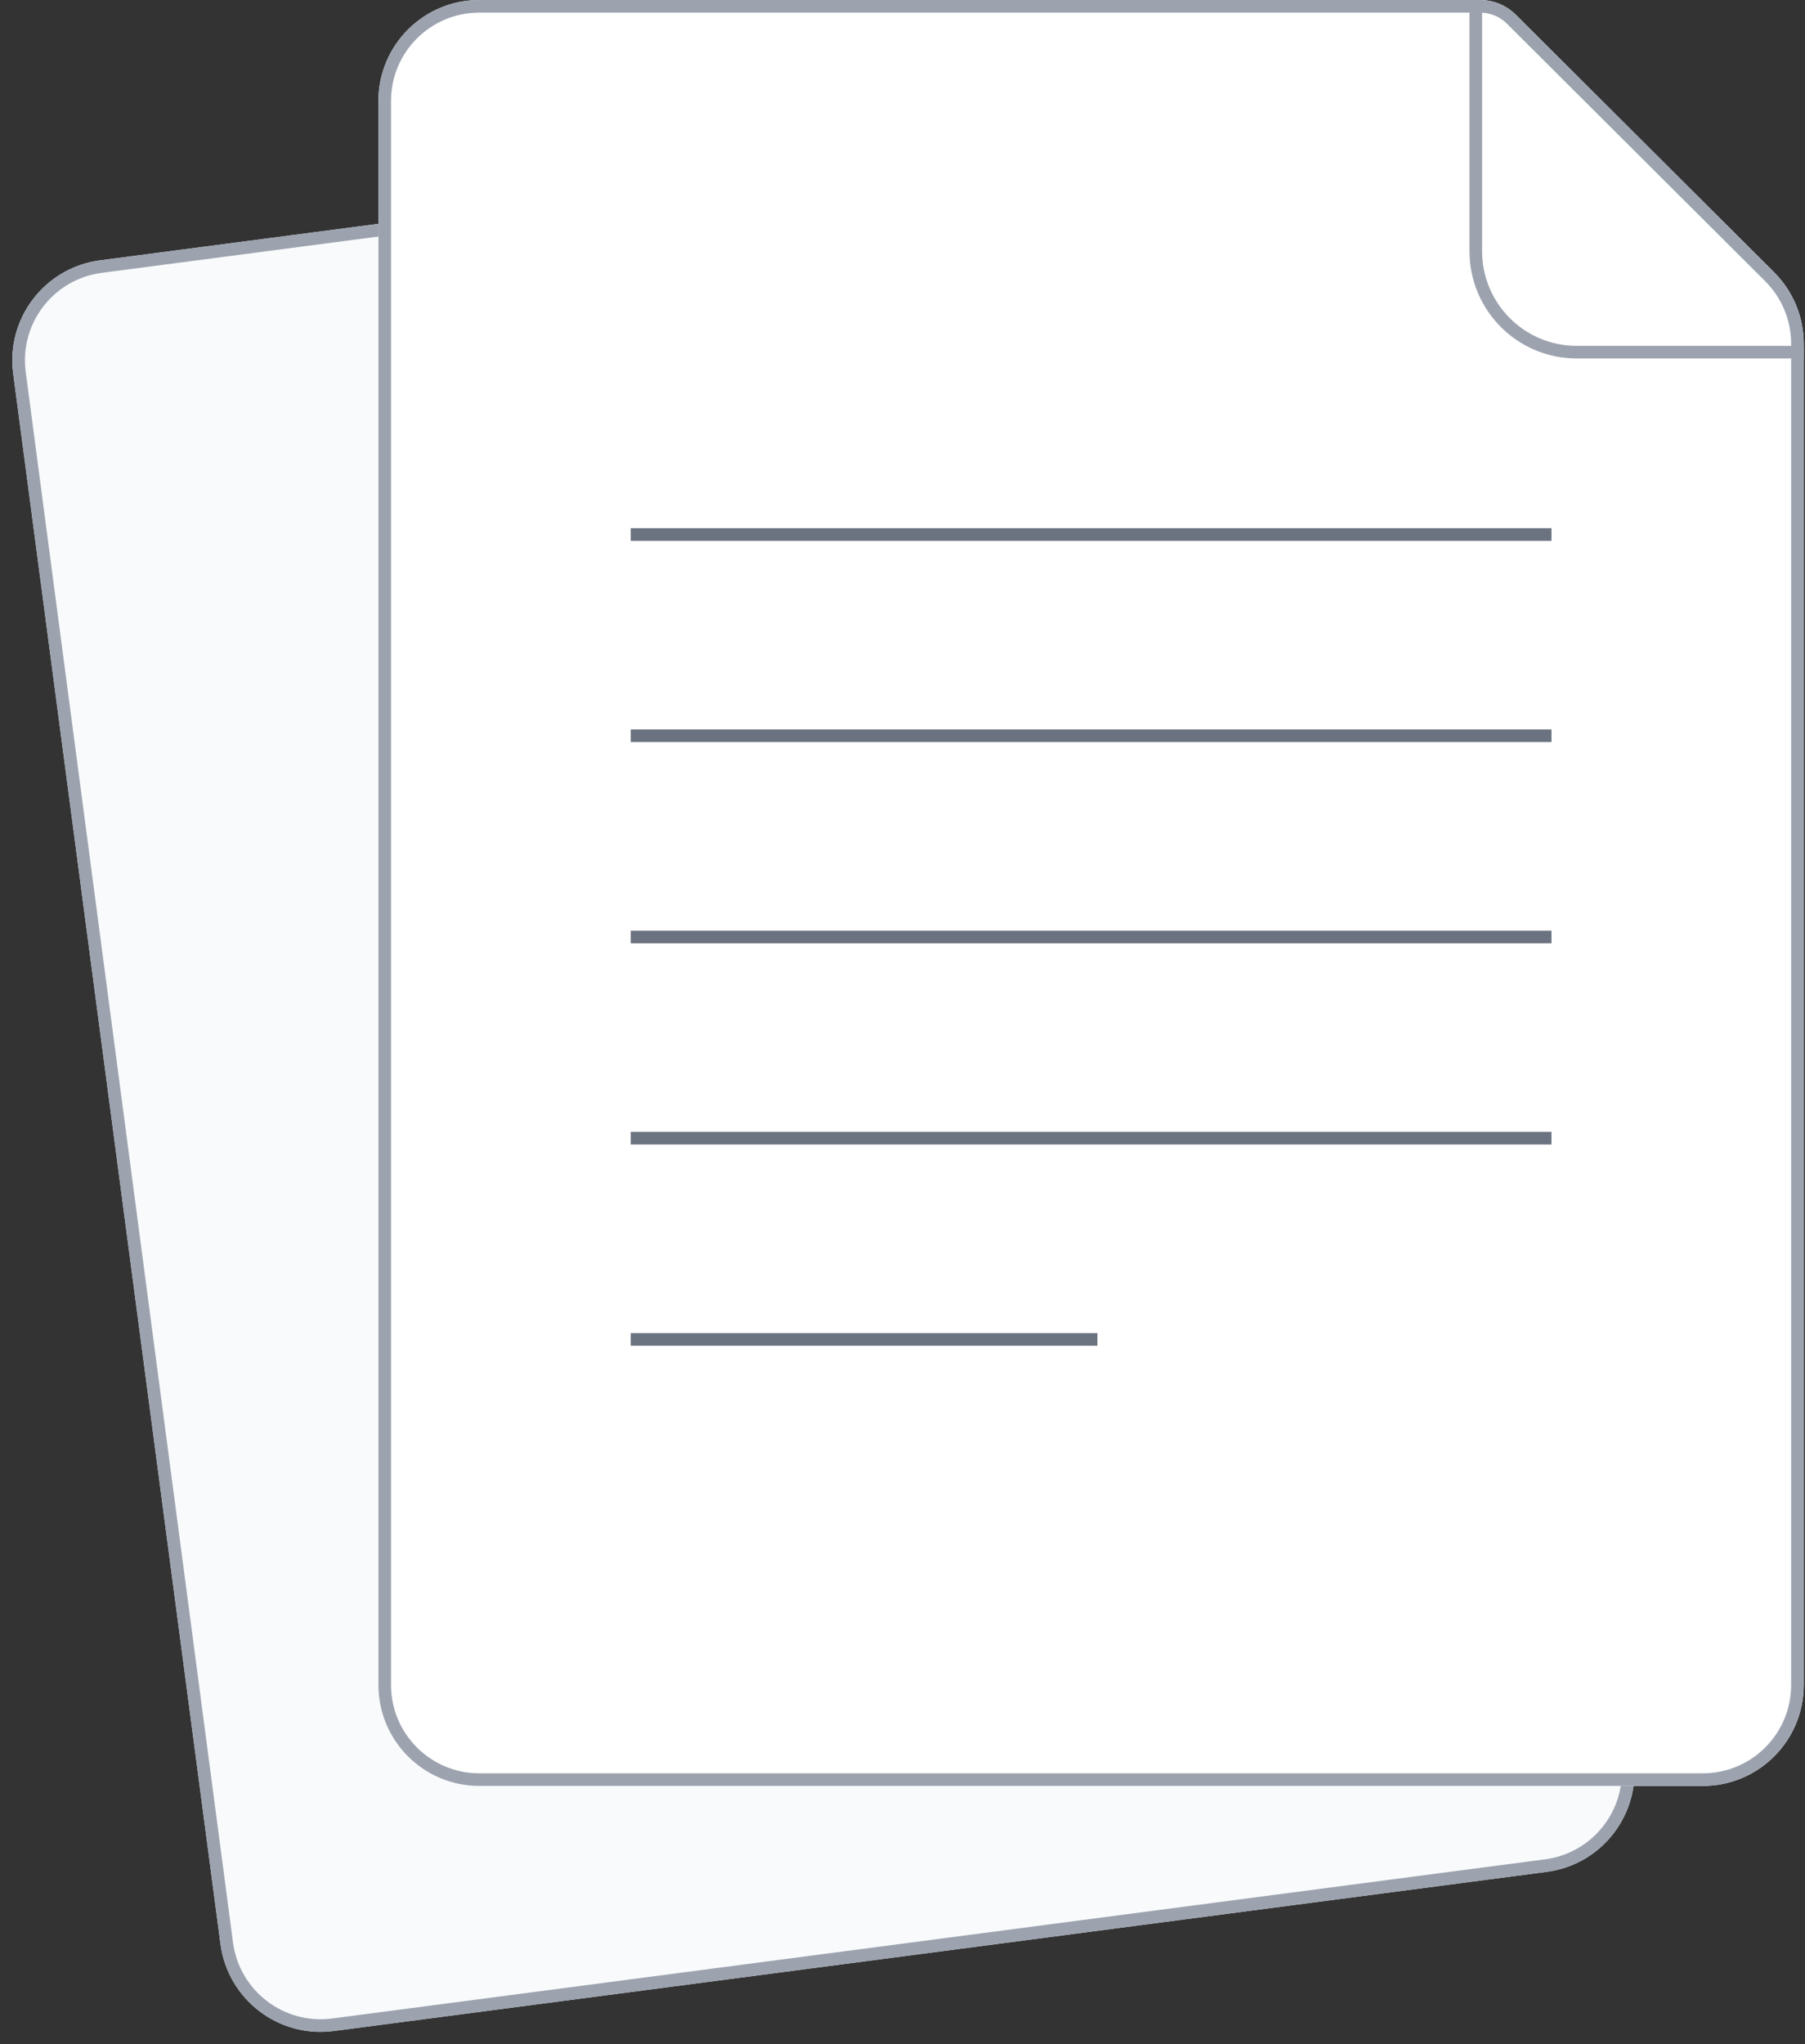 <svg width="106" height="120" viewBox="0 0 106 120" fill="none" xmlns="http://www.w3.org/2000/svg">
<rect x="0" y="0" width="106" height="120" fill="#333333" stroke="none"/>
<path d="M0.776 21.929C0.347 18.684 2.631 15.709 5.876 15.284L77.112 5.939C80.358 5.513 83.335 7.799 83.764 11.043L95.937 103.239C96.365 106.484 94.082 109.459 90.837 109.885L19.6 119.229C16.355 119.655 13.377 117.37 12.949 114.125L0.776 21.929Z" fill="#F9FAFB"/>
<path fill-rule="evenodd" clip-rule="evenodd" d="M77.21 6.673L5.973 16.018C3.133 16.39 1.135 18.994 1.51 21.833L13.683 114.029C14.058 116.868 16.664 118.867 19.503 118.495L90.74 109.15C93.579 108.778 95.577 106.174 95.203 103.335L83.029 11.139C82.654 8.3 80.049 6.301 77.21 6.673ZM5.876 15.284C2.631 15.709 0.347 18.684 0.776 21.929L12.949 114.125C13.377 117.37 16.355 119.655 19.6 119.229L90.837 109.885C94.082 109.459 96.365 106.484 95.937 103.239L83.764 11.043C83.335 7.799 80.358 5.513 77.112 5.939L5.876 15.284Z" fill="#9CA3AF"/>
<path d="M22.223 5.926C22.223 2.653 24.876 0 28.149 0H86.924C87.708 0 88.46 0.311 89.016 0.864L104.184 15.983C105.299 17.095 105.926 18.605 105.926 20.18V98.916C105.926 102.189 103.273 104.842 100 104.842H28.149C24.876 104.842 22.223 102.189 22.223 98.916V5.926Z" fill="white"/>
<path fill-rule="evenodd" clip-rule="evenodd" d="M105.186 98.916V20.18C105.186 18.802 104.637 17.48 103.661 16.508L88.493 1.389C88.076 0.974 87.512 0.741 86.924 0.741H28.149C25.285 0.741 22.963 3.062 22.963 5.926V98.916C22.963 101.78 25.285 104.101 28.149 104.101H100C102.864 104.101 105.186 101.78 105.186 98.916ZM28.149 0C24.876 0 22.223 2.653 22.223 5.926V98.916C22.223 102.189 24.876 104.842 28.149 104.842H100C103.273 104.842 105.926 102.189 105.926 98.916V20.18C105.926 18.605 105.299 17.095 104.184 15.983L89.016 0.864C88.46 0.311 87.708 0 86.924 0H28.149Z" fill="#9CA3AF"/>
<path fill-rule="evenodd" clip-rule="evenodd" d="M86.297 14.747V0H87.038V14.747C87.038 17.815 89.525 20.303 92.593 20.303H105.927V21.044H92.593C89.116 21.044 86.297 18.224 86.297 14.747Z" fill="#9CA3AF"/>
<path fill-rule="evenodd" clip-rule="evenodd" d="M91.112 31.748L37.038 31.748V31.007L91.112 31.007V31.748Z" fill="#6B7280"/>
<path fill-rule="evenodd" clip-rule="evenodd" d="M91.112 43.561L37.038 43.561V42.82L91.112 42.82V43.561Z" fill="#6B7280"/>
<path fill-rule="evenodd" clip-rule="evenodd" d="M91.112 55.374L37.038 55.374V54.634L91.112 54.634V55.374Z" fill="#6B7280"/>
<path fill-rule="evenodd" clip-rule="evenodd" d="M91.112 67.188L37.038 67.188V66.447L91.112 66.447V67.188Z" fill="#6B7280"/>
<path fill-rule="evenodd" clip-rule="evenodd" d="M64.445 79.001L37.038 79.001V78.26L64.445 78.26V79.001Z" fill="#6B7280"/>
</svg>
